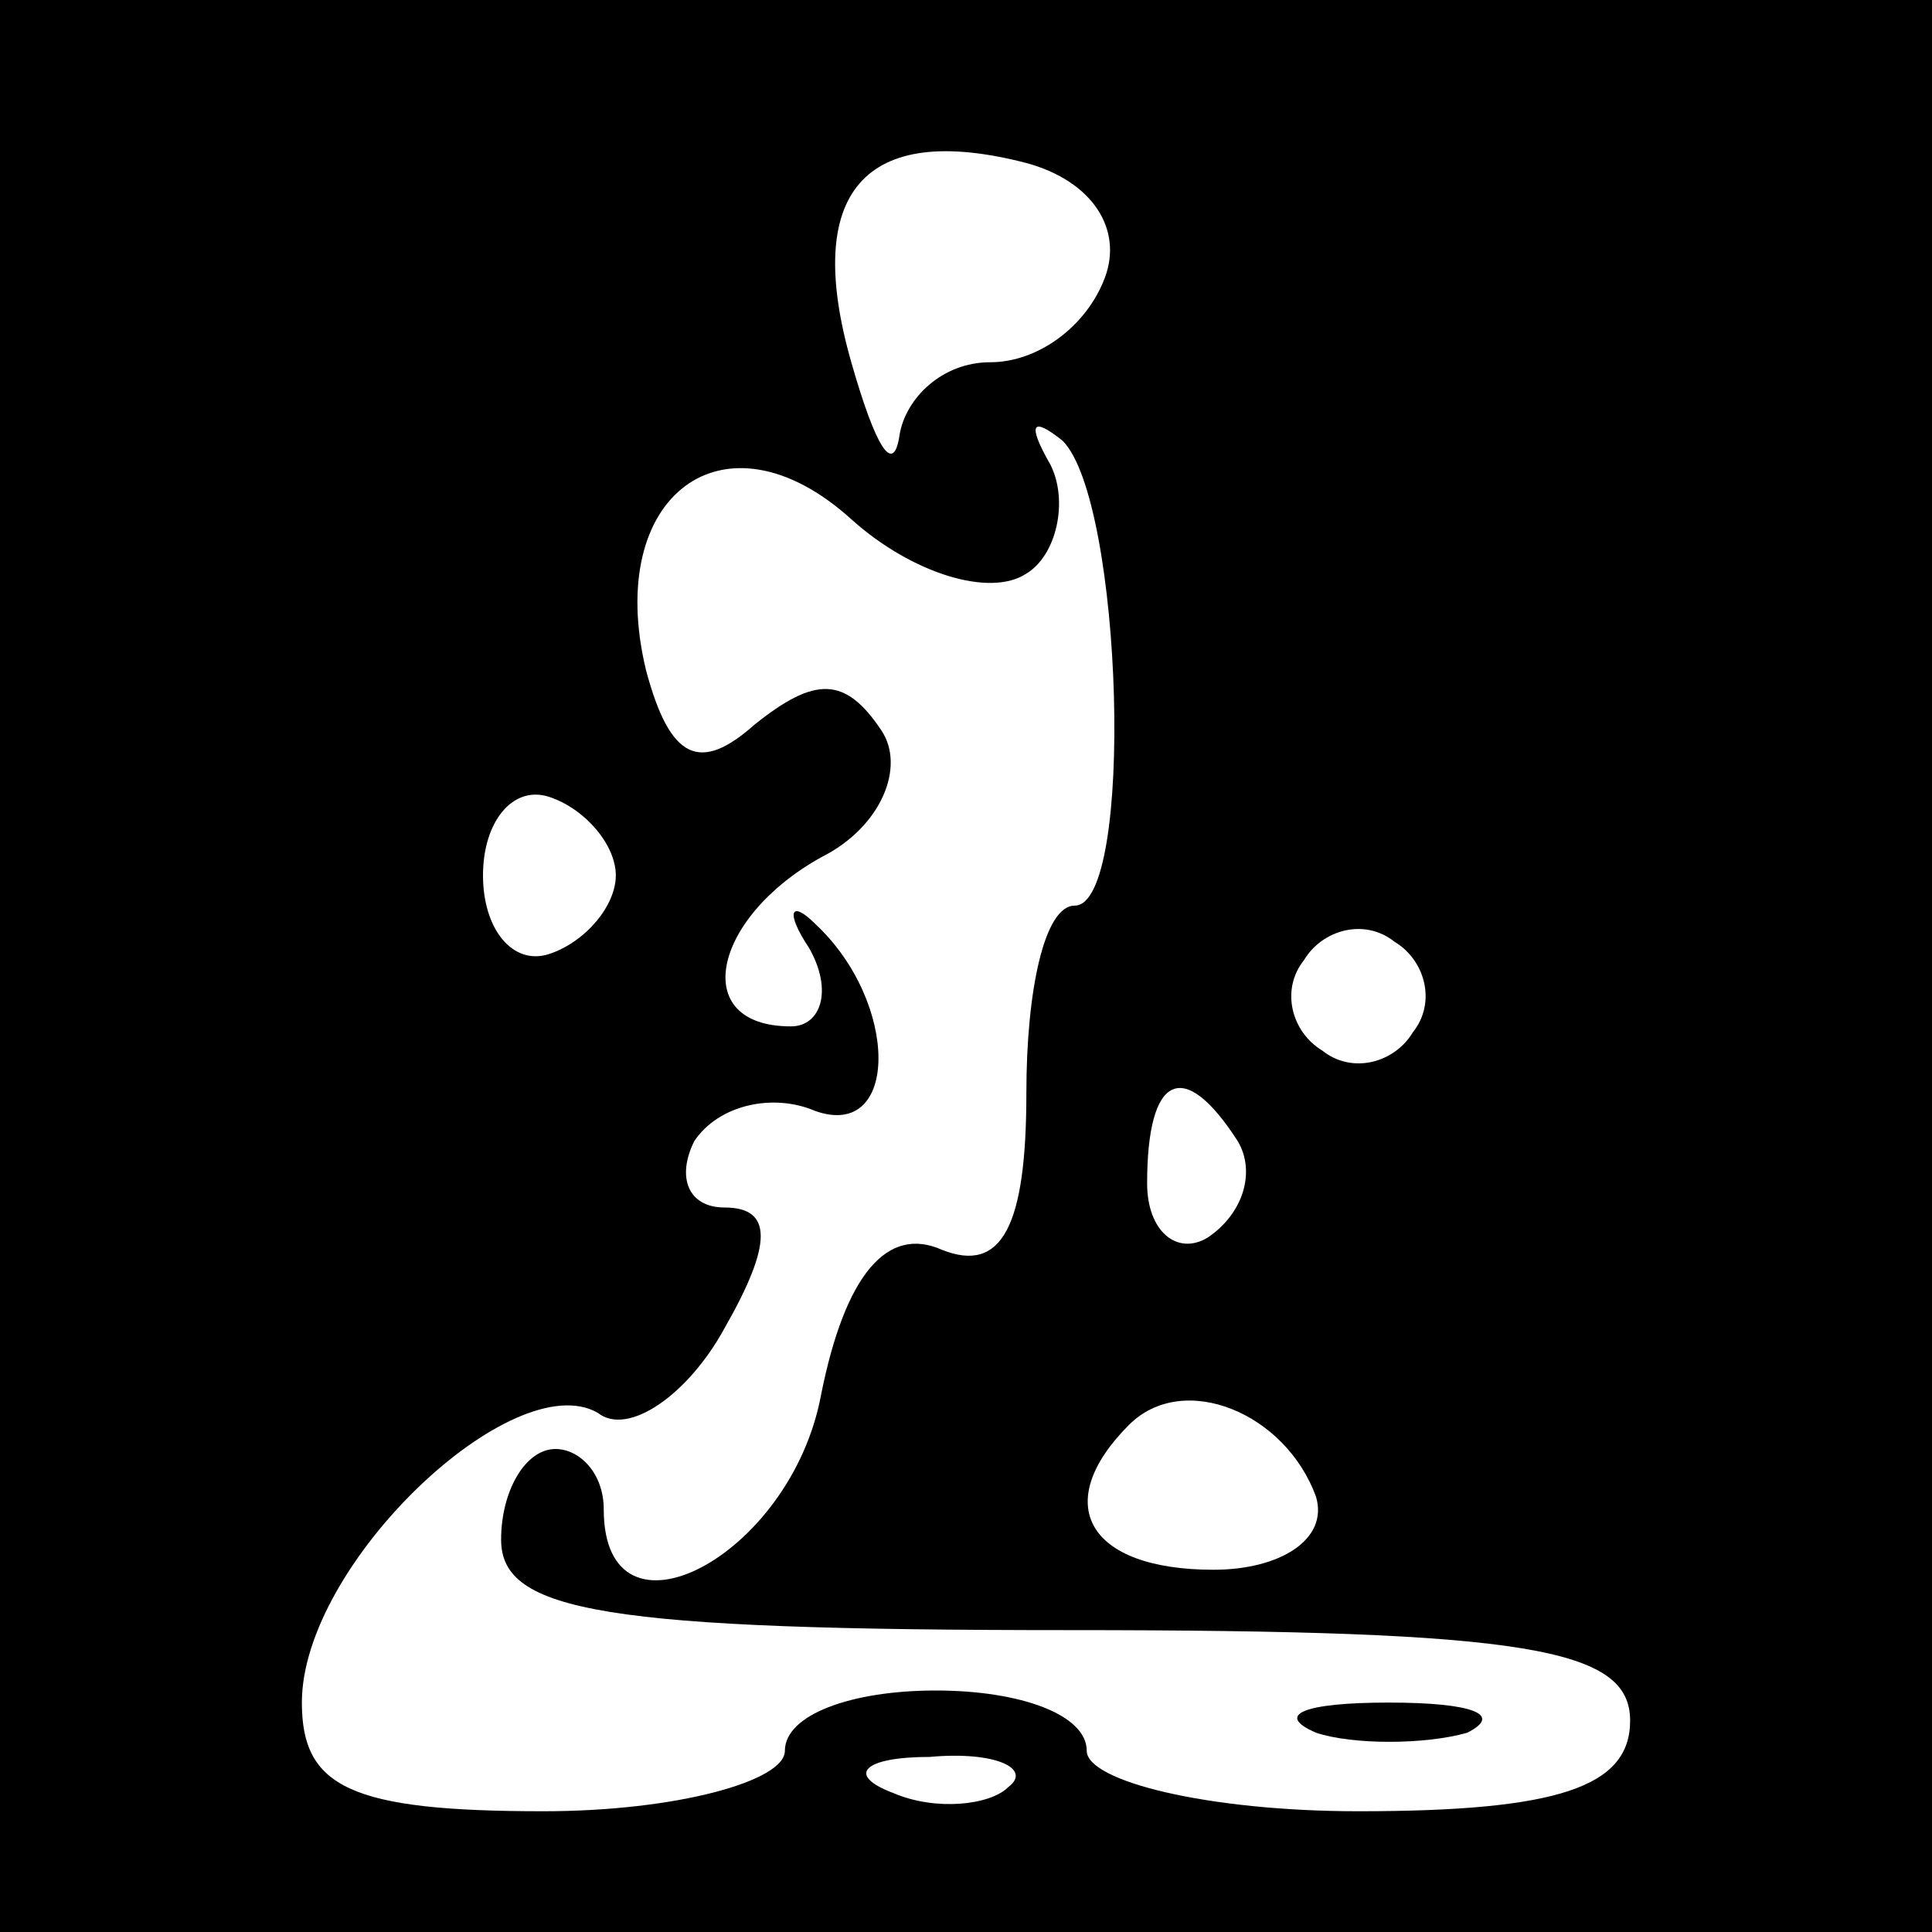 <?xml version="1.0" standalone="no"?>
<!DOCTYPE svg PUBLIC "-//W3C//DTD SVG 20010904//EN"
 "http://www.w3.org/TR/2001/REC-SVG-20010904/DTD/svg10.dtd">
<svg version="1.0" xmlns="http://www.w3.org/2000/svg"
 width="32pt" height="32pt" viewBox="0 0 32 32"
 preserveAspectRatio="xMidYMid meet">
<rect x="0" y="0" width="32" height="32" fill="#808080" stroke="none"/>
<g transform="translate(0,32) scale(0.1,-0.1)"
fill="#000000" stroke="none">
<path fill="#000000" stroke="none" d="M0 160 l0 -160 160 0 160 0 0 160 0
160 -160 0 -160 0 0 -160z"/>
<path fill="#ffffff" stroke="none" d="M183 274 c-3 -8 -11 -14 -19 -14 -8 0
-14 -6 -15 -12 -1 -7 -4 -2 -8 12 -8 28 2 40 29 33 11 -3 16 -11 13 -19z"/>
<path fill="#ffffff" stroke="none" d="M170 225 c5 3 7 12 4 18 -4 7 -3 8 2 4
10 -10 12 -77 2 -77 -5 0 -8 -14 -8 -31 0 -22 -4 -30 -14 -26 -9 4 -16 -4 -20
-24 -5 -27 -36 -43 -36 -19 0 6 -4 10 -8 10 -5 0 -9 -7 -9 -15 0 -12 17 -15
94 -15 76 0 93 -3 93 -15 0 -11 -12 -15 -45 -15 -25 0 -45 5 -45 10 0 6 -11
10 -25 10 -14 0 -25 -4 -25 -10 0 -5 -18 -10 -40 -10 -32 0 -40 4 -40 18 0 23
35 56 49 48 5 -4 15 3 21 14 8 14 8 20 0 20 -6 0 -8 5 -5 11 4 6 13 8 20 5 14
-5 14 18 0 31 -4 4 -5 2 -1 -4 4 -7 2 -13 -3 -13 -17 0 -13 18 5 28 10 5 14
15 10 21 -6 9 -11 9 -21 1 -9 -8 -14 -6 -18 9 -7 29 13 44 34 25 10 -9 23 -13
29 -9z"/>
<path fill="#ffffff" stroke="none" d="M102 175 c0 -5 -5 -11 -11 -13 -6 -2
-11 4 -11 13 0 9 5 15 11 13 6 -2 11 -8 11 -13z"/>
<path fill="#ffffff" stroke="none" d="M234 149 c-3 -5 -10 -7 -15 -3 -5 3 -7
10 -3 15 3 5 10 7 15 3 5 -3 7 -10 3 -15z"/>
<path fill="#ffffff" stroke="none" d="M205 131 c3 -5 1 -12 -5 -16 -5 -3 -10
1 -10 9 0 18 6 21 15 7z"/>
<path fill="#ffffff" stroke="none" d="M218 72 c2 -7 -6 -12 -17 -12 -21 0
-27 11 -14 24 9 9 26 2 31 -12z"/>
<path fill="#ffffff" stroke="none" d="M167 24 c-3 -3 -12 -4 -19 -1 -8 3 -5
6 6 6 11 1 17 -2 13 -5z"/>
<path fill="#000000" stroke="none" d="M218 33 c6 -2 18 -2 25 0 6 3 1 5 -13
5 -14 0 -19 -2 -12 -5z"/>
</g>
</svg>
